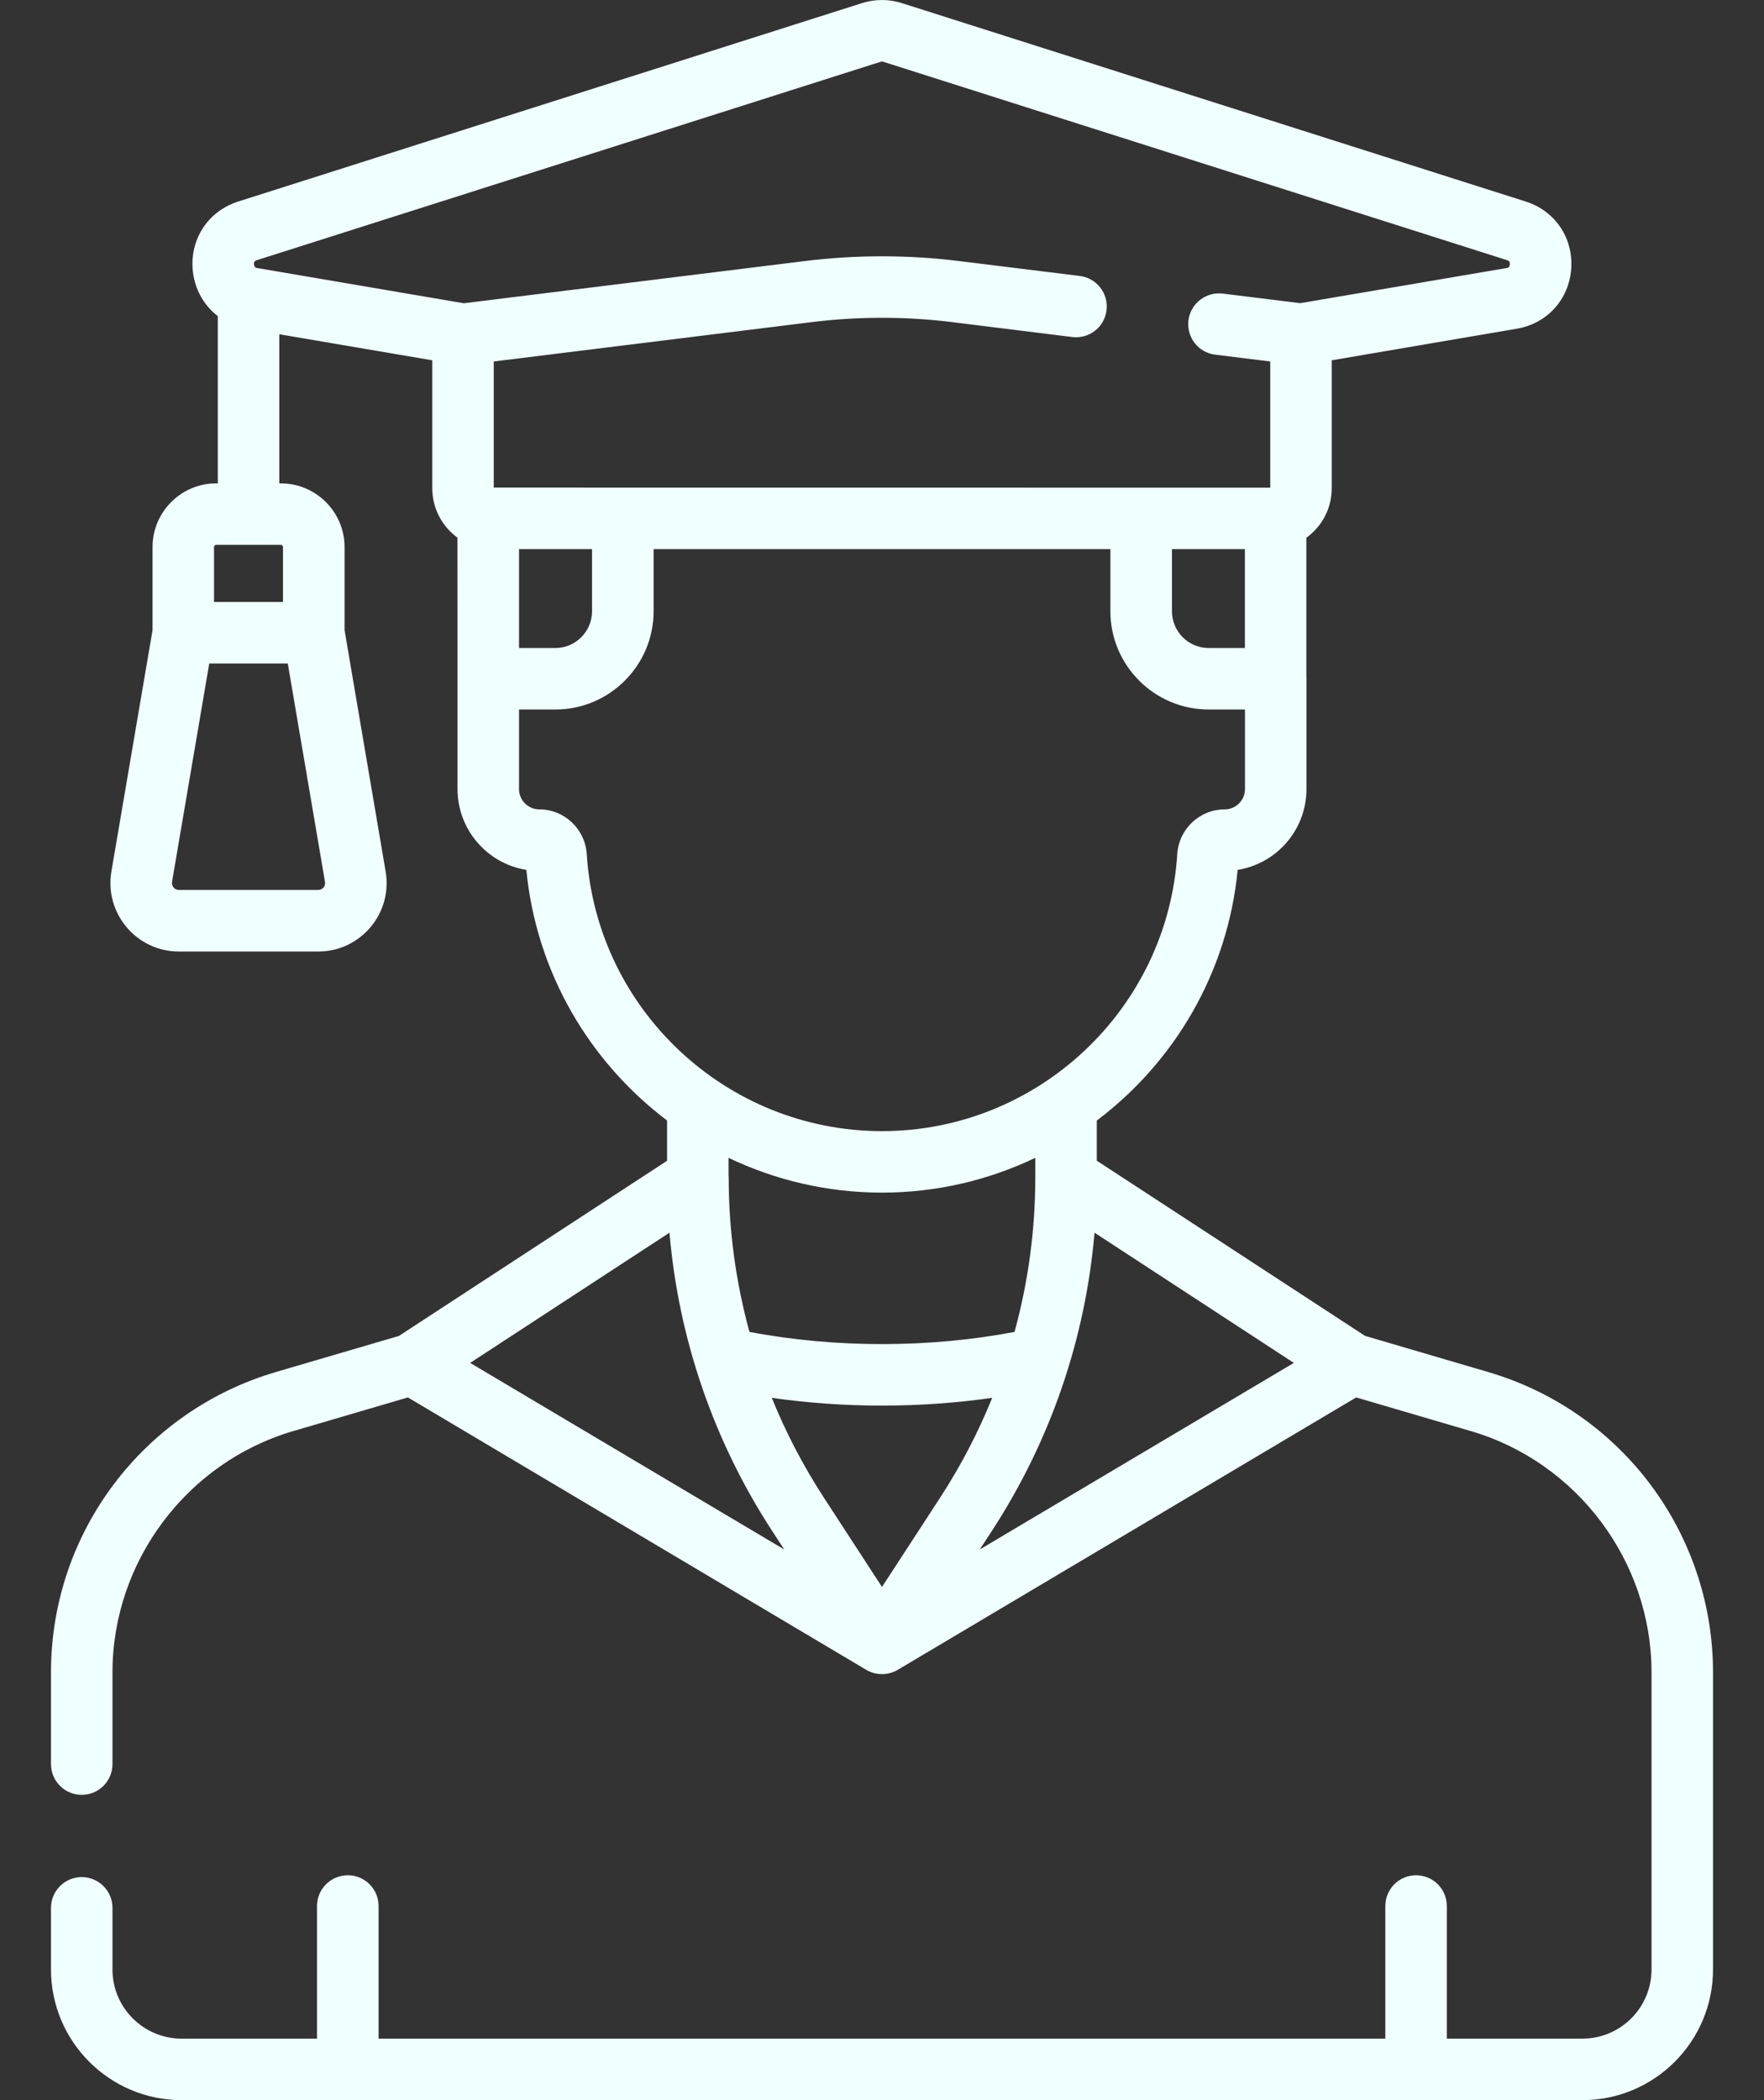 <svg width="21" height="25" viewBox="0 0 21 25" fill="none" xmlns="http://www.w3.org/2000/svg">
<rect x="0" y="0" width="21" height="25" fill="#333333" stroke="none"/>
<path d="M17.717 16.333L16.25 15.902L13.057 13.817V13.339C13.982 12.642 14.616 11.577 14.734 10.355C15.198 10.281 15.553 9.878 15.553 9.394V8.08C15.553 8.075 15.552 8.07 15.552 8.065V6.401C15.737 6.268 15.854 6.053 15.854 5.811V4.289L18.057 3.913C18.419 3.852 18.679 3.564 18.705 3.198C18.73 2.831 18.513 2.51 18.163 2.399L10.736 0.037C10.581 -0.012 10.417 -0.012 10.262 0.037L2.836 2.399C2.486 2.51 2.268 2.831 2.293 3.198C2.31 3.43 2.421 3.631 2.593 3.763V5.754H2.574C2.156 5.754 1.816 6.094 1.816 6.513V7.501L1.326 10.375C1.242 10.872 1.625 11.327 2.13 11.327H3.788C4.292 11.327 4.676 10.873 4.591 10.375L4.102 7.501V6.513C4.102 6.094 3.761 5.754 3.343 5.754H3.325V3.979L5.146 4.289V5.811C5.146 6.052 5.263 6.267 5.446 6.4L5.447 8.08V9.394C5.447 9.878 5.802 10.281 6.266 10.355C6.384 11.576 7.018 12.641 7.941 13.338V13.818L4.749 15.903L3.283 16.333C1.715 16.794 0.607 18.234 0.607 19.908V21C0.607 21.202 0.771 21.366 0.973 21.366C1.175 21.366 1.339 21.202 1.339 21V19.908C1.339 18.589 2.224 17.407 3.49 17.036L4.856 16.635L10.313 19.878C10.424 19.944 10.57 19.947 10.687 19.878L16.145 16.635L17.511 17.036C18.777 17.407 19.661 18.588 19.661 19.908V23.445C19.661 23.899 19.292 24.268 18.838 24.268H17.224V22.689C17.224 22.487 17.06 22.323 16.858 22.323C16.656 22.323 16.492 22.487 16.492 22.689V24.268H4.507V22.689C4.507 22.487 4.343 22.323 4.141 22.323C3.938 22.323 3.774 22.487 3.774 22.689V24.268H2.162C1.708 24.268 1.339 23.899 1.339 23.445V22.711C1.339 22.509 1.175 22.345 0.973 22.345C0.771 22.345 0.607 22.509 0.607 22.711V23.445C0.607 24.302 1.304 25 2.162 25H18.838C19.696 25 20.393 24.302 20.393 23.445V19.908C20.393 18.273 19.323 16.805 17.717 16.333ZM3.787 10.594H2.13C2.079 10.594 2.04 10.549 2.048 10.498L2.491 7.898H3.426L3.869 10.498C3.878 10.548 3.839 10.594 3.787 10.594ZM3.369 6.513V7.166H2.548V6.513C2.548 6.498 2.56 6.486 2.574 6.486H3.343C3.357 6.486 3.369 6.498 3.369 6.513ZM9.19 18.221L9.336 18.445L5.597 16.224L7.97 14.674C8.078 15.936 8.494 17.151 9.19 18.221ZM9.188 16.64C10.05 16.763 10.95 16.763 11.812 16.64C11.646 17.05 11.44 17.446 11.196 17.822L10.5 18.891L9.804 17.822C9.56 17.446 9.354 17.05 9.188 16.64ZM11.81 18.221C12.506 17.151 12.922 15.936 13.03 14.674L15.403 16.224L11.664 18.445L11.81 18.221ZM13.952 6.537H14.82V7.714H14.389C14.148 7.714 13.952 7.518 13.952 7.277V6.537H13.952ZM3.058 3.097L10.485 0.735C10.494 0.732 10.504 0.732 10.514 0.735L17.941 3.097C17.956 3.102 17.977 3.109 17.974 3.147C17.972 3.185 17.95 3.189 17.934 3.191L15.479 3.609L14.557 3.495C14.356 3.471 14.173 3.613 14.148 3.814C14.124 4.015 14.266 4.198 14.467 4.222L15.122 4.303V5.805L5.878 5.804V4.303L9.668 3.834C10.22 3.766 10.779 3.766 11.331 3.834L12.765 4.012C12.966 4.037 13.149 3.894 13.173 3.693C13.198 3.493 13.056 3.31 12.855 3.285L11.421 3.108C10.81 3.032 10.189 3.032 9.578 3.108L5.521 3.61L3.064 3.191C3.048 3.189 3.027 3.185 3.024 3.147C3.021 3.109 3.042 3.102 3.058 3.097ZM6.179 7.714L6.179 6.537H7.048V7.277C7.048 7.518 6.852 7.714 6.611 7.714H6.179V7.714ZM6.985 10.167C6.966 9.869 6.719 9.635 6.421 9.635C6.288 9.635 6.179 9.527 6.179 9.394V8.446H6.611C7.256 8.446 7.781 7.921 7.781 7.277V6.537H13.219V7.277C13.219 7.921 13.744 8.446 14.389 8.446H14.821V9.394C14.821 9.527 14.712 9.635 14.579 9.635C14.281 9.635 14.034 9.869 14.015 10.167C13.898 12.016 12.354 13.465 10.5 13.465C8.646 13.465 7.102 12.016 6.985 10.167ZM10.5 14.197C11.151 14.197 11.77 14.048 12.325 13.783V14.015C12.325 14.642 12.241 15.259 12.078 15.855C11.083 16.045 9.958 16.052 8.922 15.855C8.759 15.259 8.675 14.642 8.675 14.015C8.675 14.008 8.674 14 8.673 13.992C8.673 13.991 8.673 13.989 8.673 13.988V13.783C9.228 14.048 9.848 14.197 10.5 14.197Z" fill="azure"/>
</svg>
